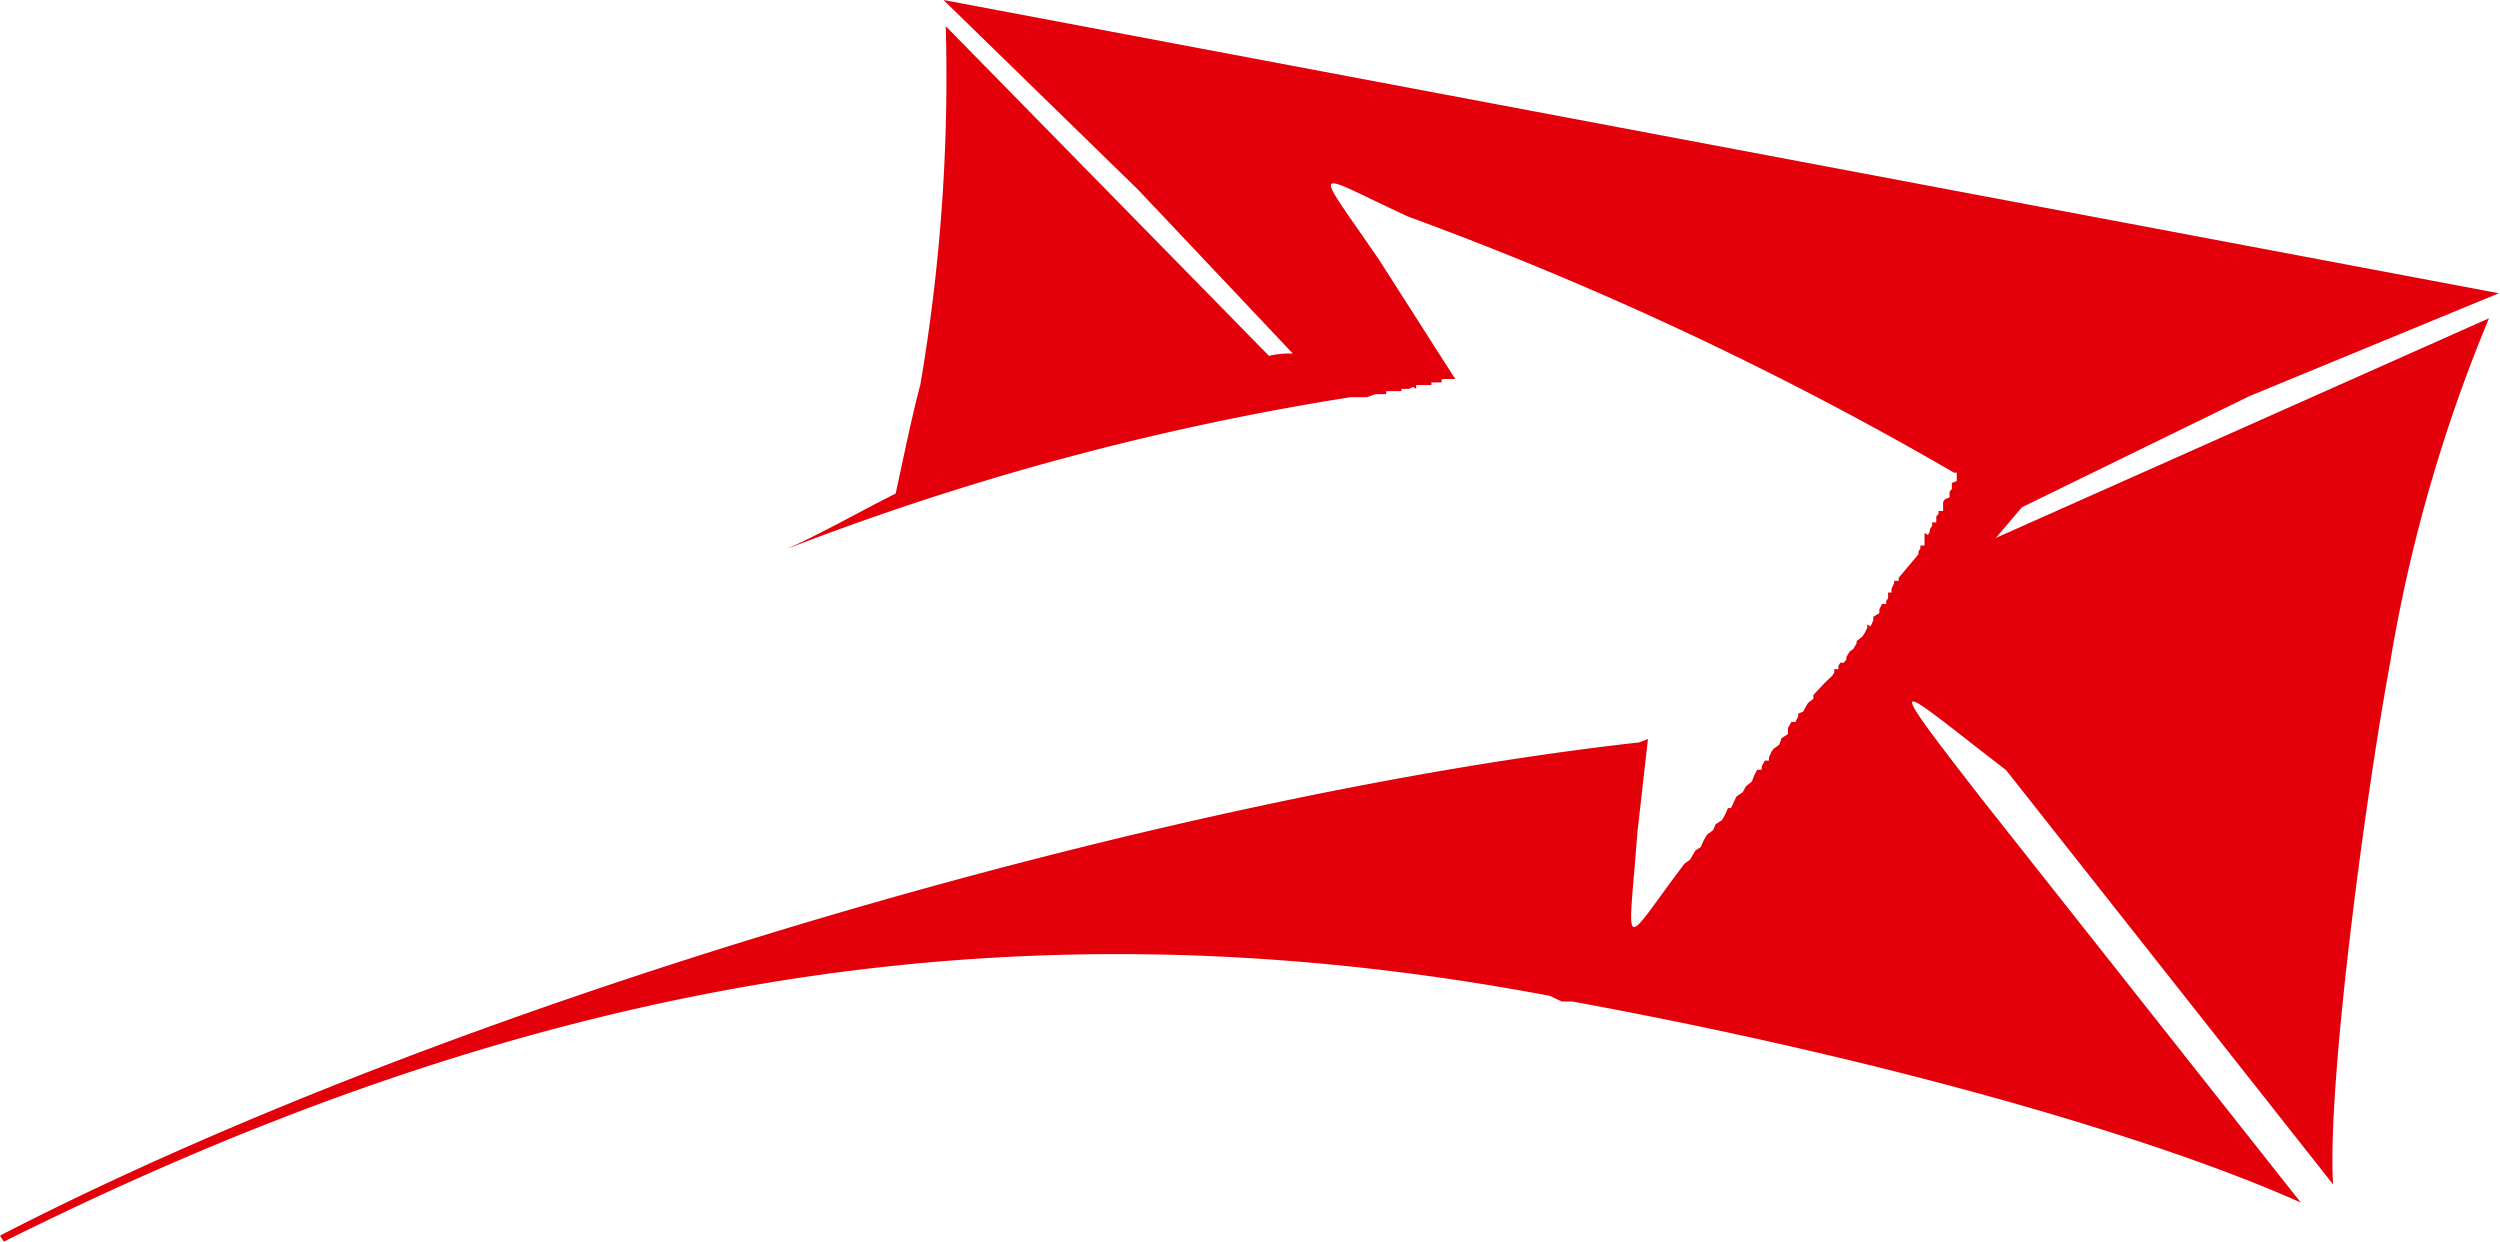 <svg xmlns="http://www.w3.org/2000/svg" viewBox="0 0 65.9 32.73"><title>Asset 183</title><g id="Layer_2" data-name="Layer 2"><g id="Layer_3" data-name="Layer 3"><path d="M35.75,9.07h0l1.11.08ZM0,32.57c12.33-6.35,31-11.64,43.21-13l.23-.09-.28,2.48c-.24,3.26-.46,3.06,1.24.81l.15-.11.14-.24h0l.14-.09.08-.18h0L45,22l.16-.12h0l.06-.15.17-.11h0l.09-.16.07-.16.08,0,.07-.15.07-.15h0l.17-.12.08-.15h0l.16-.13.06-.16h0l.08-.15.12,0,0-.09.08-.15.11,0,0-.09.07-.15.05-.07h0l.15-.11.06-.17h0l.17-.11,0-.08,0-.08.09-.16.11,0h0l.07-.15,0-.07.13-.05.07-.13.06-.1h0l.14-.11,0-.1,0,0L48.1,18l.2-.19.05-.08,0-.09.11,0,0-.09.05-.08.09,0,.07-.08,0-.07.09-.15h0l.09-.06.09-.15,0-.06h0l.15-.12.06-.09h0l.07-.14,0-.09.09.05.07-.16h0l0-.09.16-.1h0l0-.1.07-.14h0l.11,0,0-.08.05-.07,0-.08,0-.07.09,0,0-.1.07-.15h0l0-.06.12,0h0l0-.08.52-.62,0-.07.05-.08h0l0-.08.11,0h0l0-.09,0-.08h0l0-.08,0-.08.09.05h0l.05-.09,0-.06h0l.06-.09,0-.09h0l.11,0,0-.07h0l0-.09h0l.06-.06,0-.08h0l.12,0h0l0-.08h0l0-.09h0l0-.07h0l.05-.07h0l.12-.05h0l0-.07h0l0-.08h0l.06-.07h0l0-.09h0l0-.07h0l.13-.05h0l0-.07h0l0-.08h0l0-.07-.07,0A91.12,91.12,0,0,0,37.12,5.71c-2.6-1.2-2.55-1.47-.76,1.15l2,3.13-.07,0h0l-.12,0h0l-.12,0h0L38,10l0,.08-.08,0h0l-.12,0h0l-.07,0,0,.07-.07,0h0l-.11,0h0l-.12,0h0l-.1,0h0l0,.1-.08-.05h0l-.11.05h0l-.11,0h0l-.09,0,0,.06-.09,0h0l-.11,0h0l-.12,0h0l-.08,0,0,.08-.08,0h0l-.12,0h0l-.08,0-.23.08h0l-.1,0h0l-.13,0h0l-.08,0h0l-.12,0h0a72.5,72.5,0,0,0-14.86,4c1-.45,1.95-1,2.87-1.46.23-1.06.42-2,.65-2.87A48.21,48.21,0,0,0,24.93.69l8.52,8.69a2.35,2.35,0,0,1,.63-.06L30,5,24.87,0l41,7.73-6.57,2.71-6,2.93-.69.81,13-5.79A41,41,0,0,0,63,17.49c-.68,3.71-1.66,11.14-1.5,13.73L52.88,20.3c-2.87-2.21-3.5-2.91-.54.89L60.65,31.7c-3.79-1.7-10.88-3.77-19.2-5.3l-.28,0-.32-.15C26.26,23.5,13.61,26,.1,32.73Z" style="fill:#e3000a;fill-rule:evenodd"/></g></g></svg>